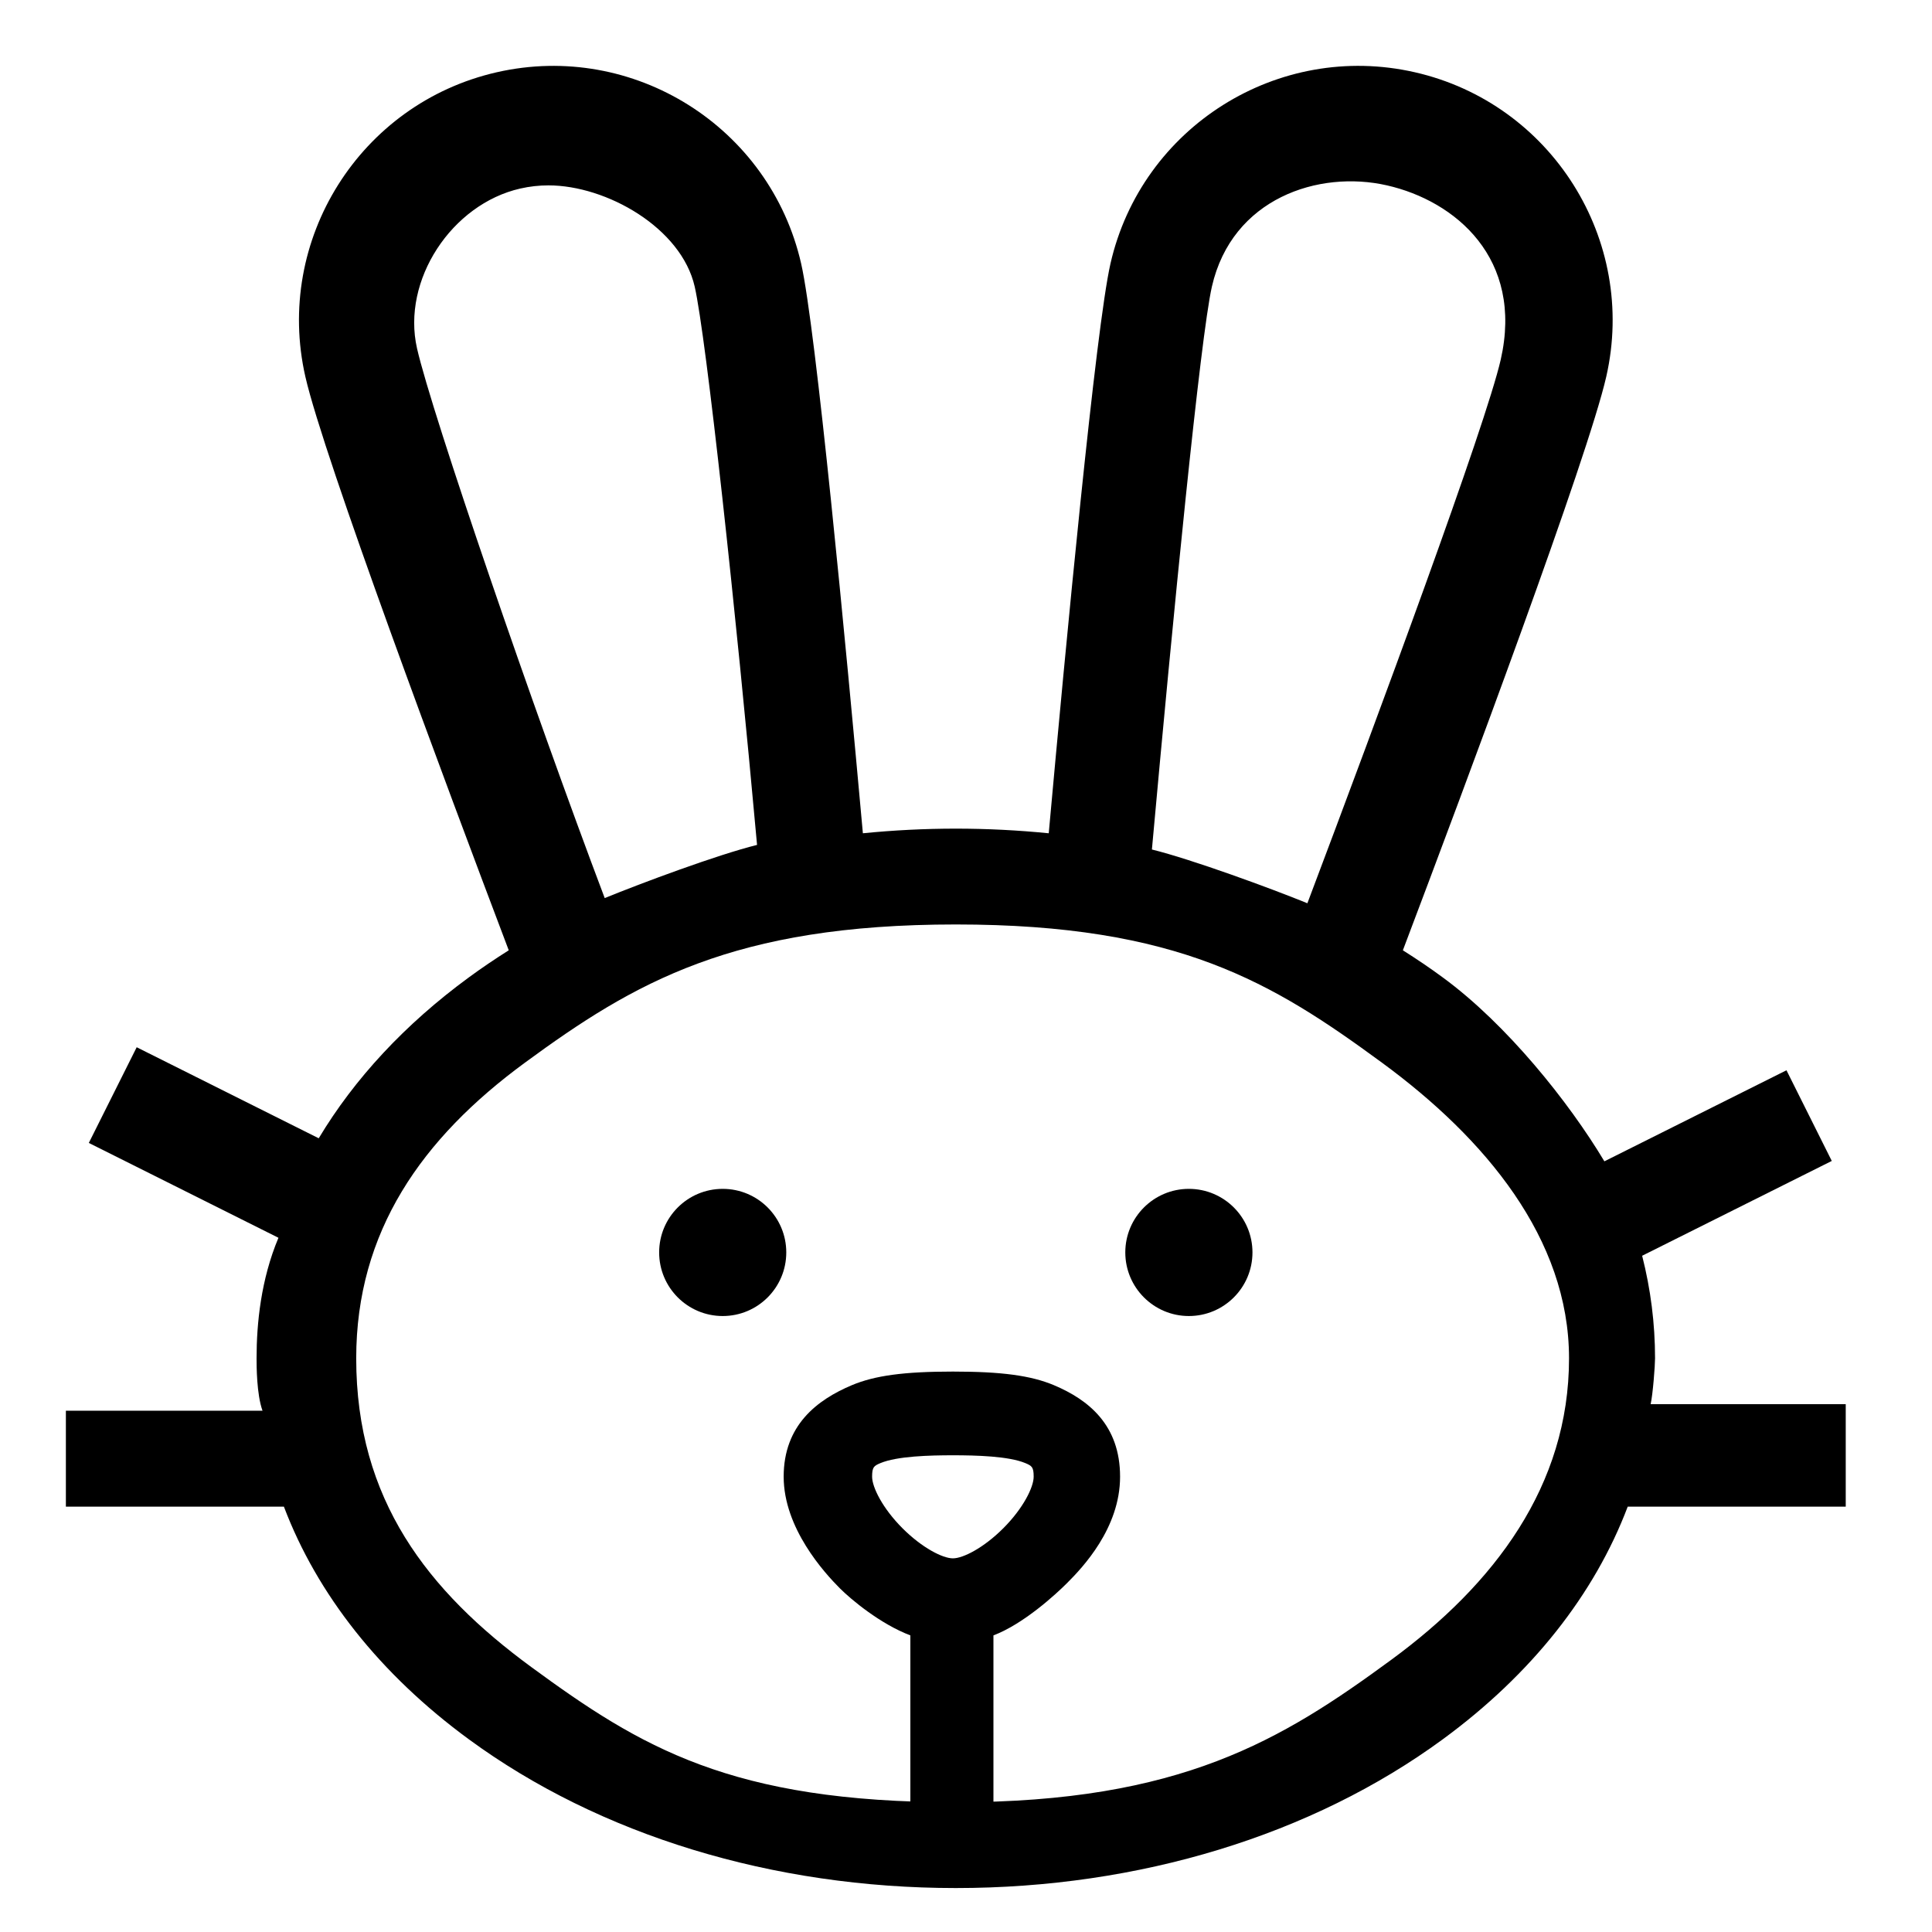 <svg width="40" height="40" viewBox="0 0 40 40" fill="none" xmlns="http://www.w3.org/2000/svg">
<path d="M14.963 27.247C15.69 27.247 16.279 26.657 16.279 25.93C16.279 25.203 15.69 24.614 14.963 24.614C14.236 24.614 13.647 25.203 13.647 25.93C13.647 26.657 14.236 27.247 14.963 27.247Z" fill="black"/>
<path d="M24.614 27.247C25.341 27.247 25.931 26.657 25.931 25.93C25.931 25.203 25.341 24.614 24.614 24.614C23.888 24.614 23.298 25.203 23.298 25.93C23.298 26.657 23.888 27.247 24.614 27.247Z" fill="black"/>
<path d="M38.214 29.072H34.175C34.222 28.858 34.266 28.27 34.266 28.123C34.266 27.401 34.175 26.691 33.999 25.999L37.925 24.036L36.987 22.159L33.217 24.044C32.479 22.812 31.195 21.207 29.873 20.238C29.606 20.041 29.329 19.854 29.045 19.675C30.367 16.182 32.875 9.468 33.256 7.798C33.901 4.968 32.123 2.141 29.293 1.496C26.463 0.85 23.636 2.628 22.991 5.458C22.688 6.787 22.068 13.322 21.713 17.252C21.08 17.189 20.438 17.156 19.789 17.156C19.14 17.156 18.498 17.189 17.865 17.252C17.51 13.322 16.89 6.787 16.587 5.458C15.942 2.628 13.115 0.851 10.285 1.496C7.455 2.14 5.677 4.968 6.322 7.798C6.703 9.468 9.21 16.182 10.533 19.675C10.249 19.854 9.972 20.041 9.704 20.238C8.382 21.207 7.338 22.334 6.599 23.567L2.83 21.682L1.839 23.663L5.765 25.627C5.402 26.491 5.312 27.401 5.312 28.123C5.312 28.27 5.312 28.868 5.435 29.207H1.364V31.194H5.878C6.566 33.009 7.867 34.661 9.705 36.009C12.414 37.996 15.996 39.09 19.789 39.09C23.582 39.09 27.164 37.996 29.873 36.009C31.711 34.661 33.012 33.009 33.7 31.194H38.214L38.214 29.072ZM25.091 5.934C25.508 4.105 27.302 3.515 28.716 3.838C30.131 4.16 31.548 5.349 31.071 7.446C30.761 8.803 28.545 14.788 27.068 18.701C26.309 18.391 24.669 17.79 23.849 17.588C24.286 12.753 24.854 6.973 25.091 5.934ZM8.634 7.213C8.312 5.798 9.355 4.226 10.77 3.904C10.966 3.859 11.162 3.838 11.355 3.838C12.556 3.838 14.105 4.715 14.383 5.934C14.62 6.973 15.238 12.659 15.674 17.493C14.854 17.696 13.278 18.284 12.52 18.594C11.042 14.682 8.943 8.57 8.634 7.213ZM28.801 34.367C26.539 36.026 24.446 37.314 19.789 37.314C15.132 37.314 13.26 36.171 10.998 34.513C8.859 32.944 7.375 31.053 7.375 28.123C7.375 25.499 8.731 23.568 10.87 22C13.131 20.341 15.181 19.14 19.789 19.14C24.397 19.14 26.348 20.341 28.61 22C30.749 23.568 32.485 25.645 32.485 28.123C32.485 30.761 30.94 32.799 28.801 34.367Z" fill="black"/>
<path fill-rule="evenodd" clip-rule="evenodd" d="M20.568 38.258V33.859C21.189 33.624 21.857 33.011 22.089 32.779C22.412 32.457 23.19 31.64 23.19 30.573C23.19 29.506 22.54 28.982 21.821 28.679C21.345 28.479 20.739 28.397 19.729 28.397C18.718 28.397 18.112 28.479 17.636 28.679C16.918 28.982 16.225 29.506 16.225 30.573C16.225 31.64 17.067 32.562 17.389 32.885C17.621 33.117 18.228 33.624 18.848 33.859V38.258H20.568ZM18.684 31.64C19.093 32.049 19.519 32.264 19.729 32.264C19.938 32.264 20.364 32.049 20.773 31.64C21.185 31.227 21.401 30.791 21.401 30.573C21.401 30.374 21.363 30.349 21.231 30.293C20.884 30.147 20.207 30.13 19.729 30.13C19.25 30.13 18.573 30.147 18.226 30.293C18.094 30.349 18.056 30.374 18.056 30.573C18.056 30.791 18.272 31.227 18.684 31.64Z" fill="black"/>
</svg>
